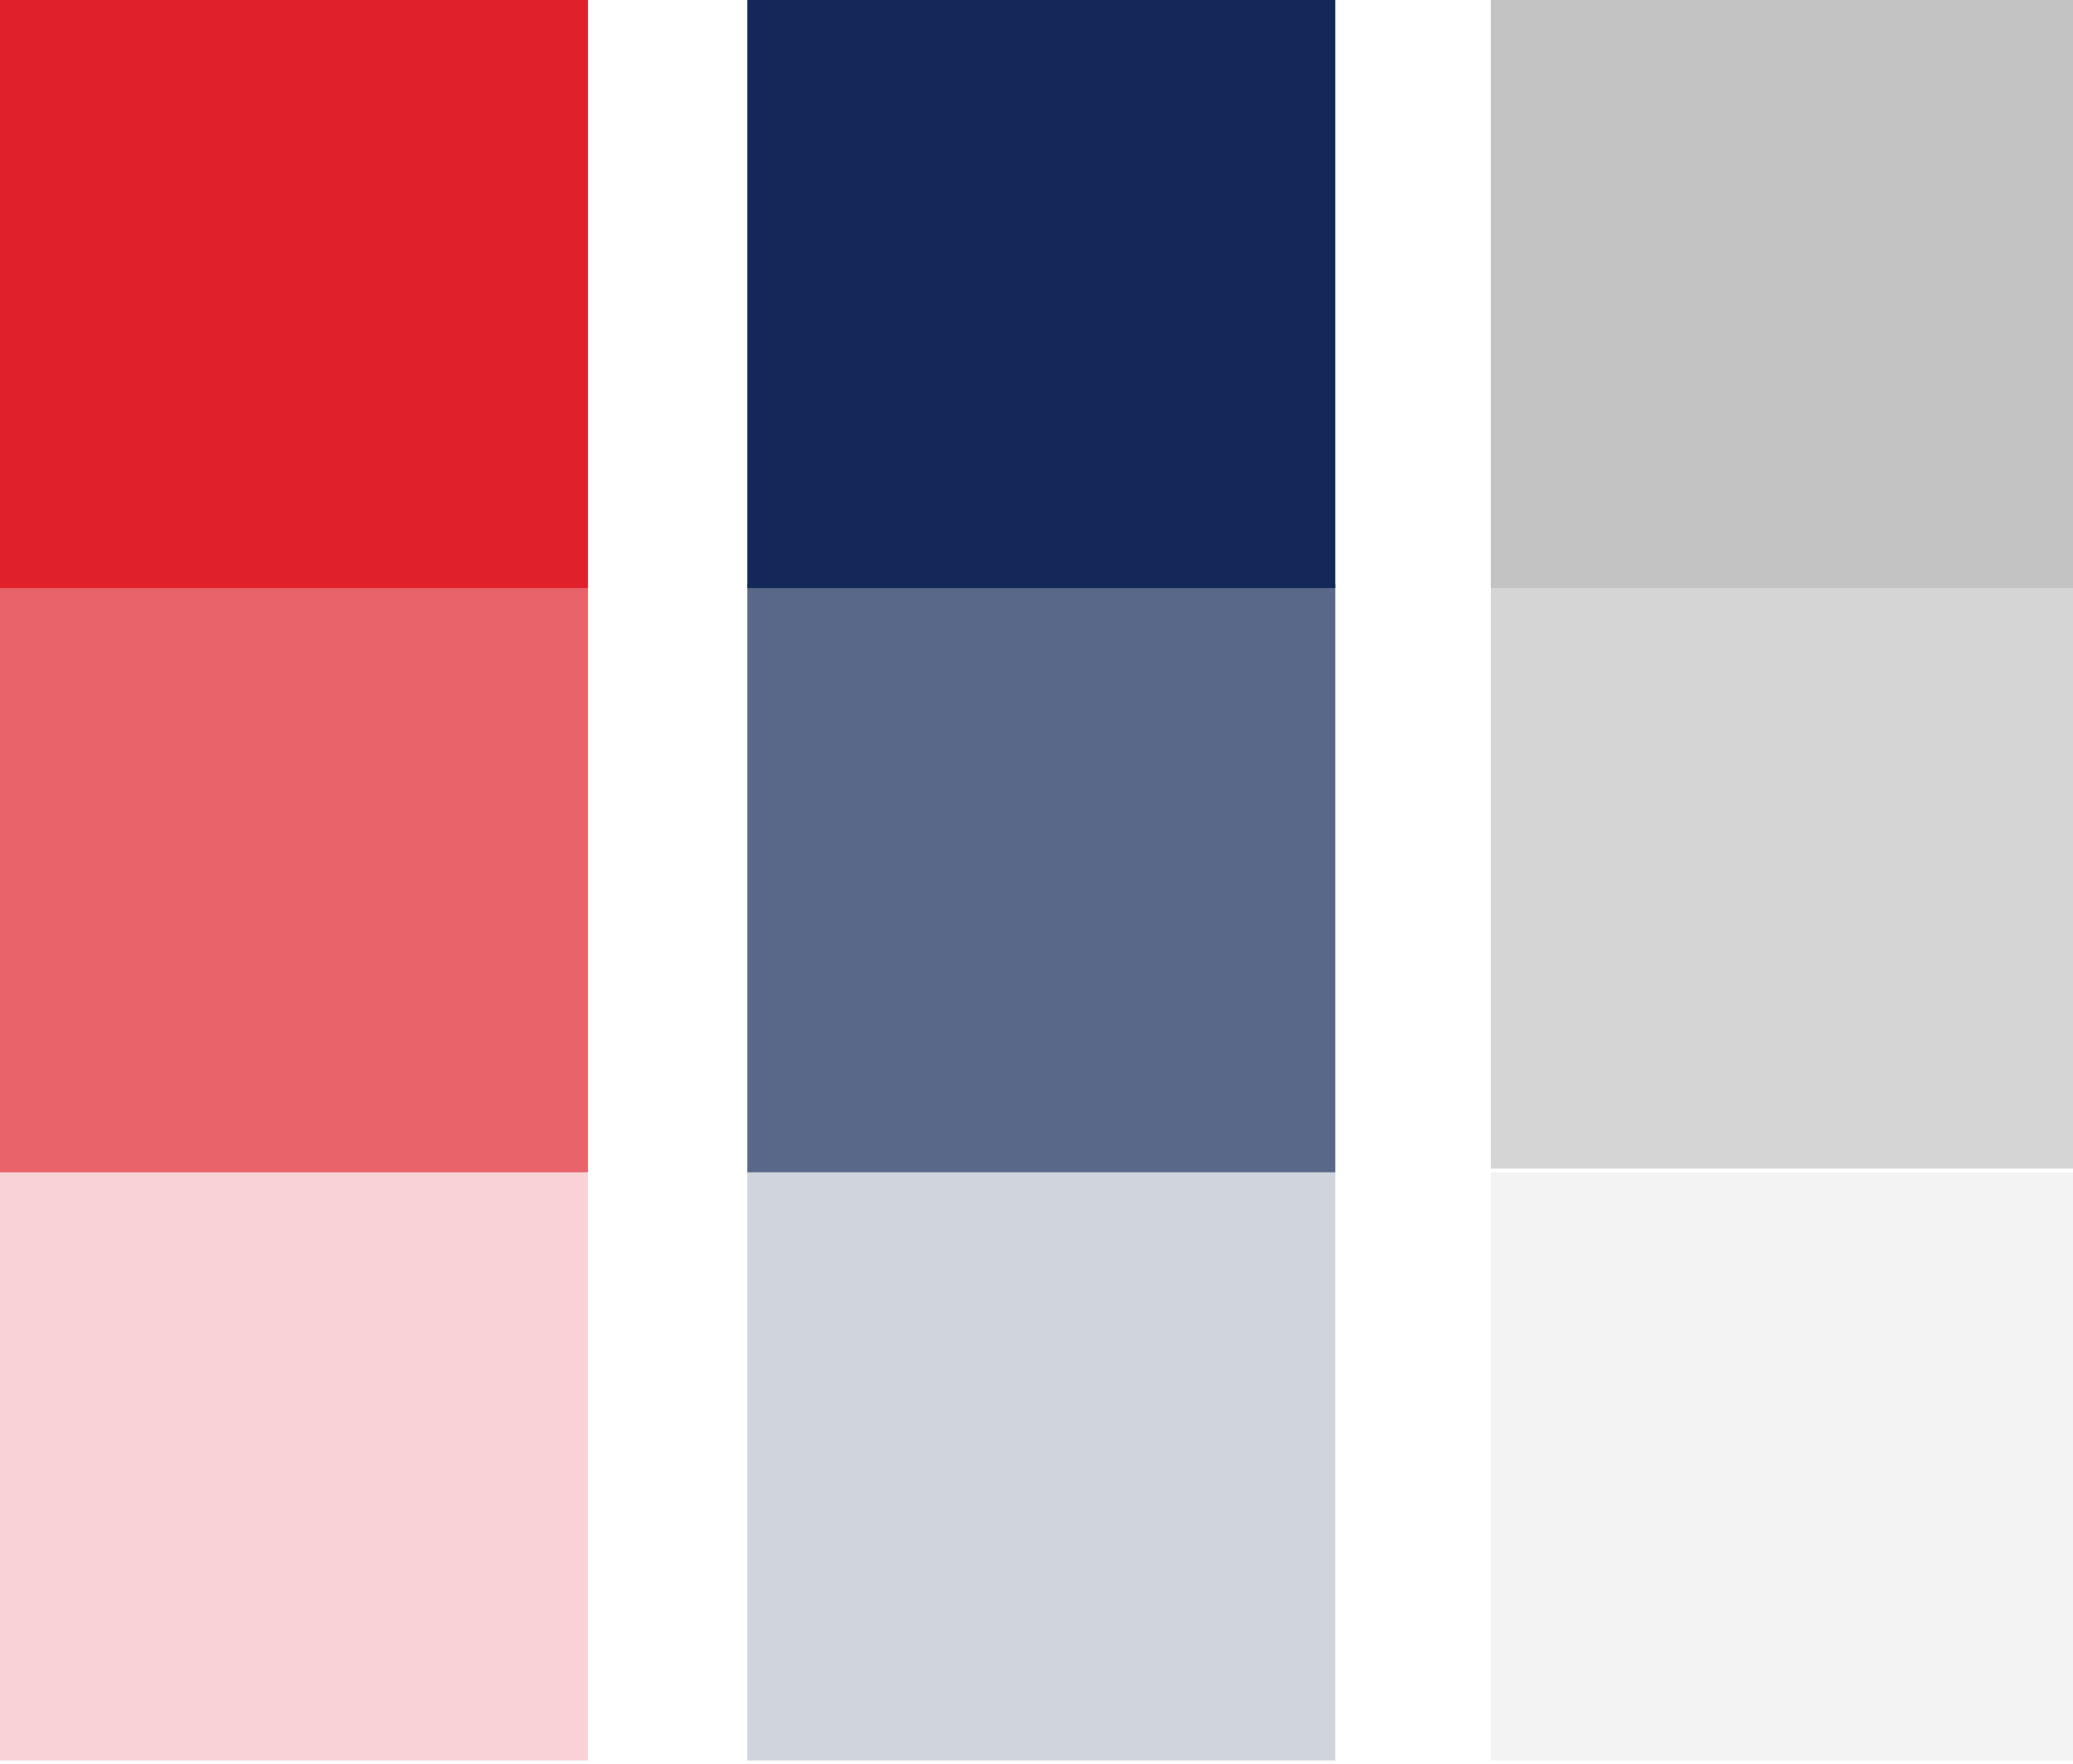 <svg width="275" height="234" viewBox="0 0 275 234" version="1.1" xmlns="http://www.w3.org/2000/svg"><title>rodesk-jumbo-colorscheme</title><g stroke="none" stroke-width="1" fill="none" fill-rule="evenodd"><path fill="#E0212C" d="M0 0h78v78H0z"/><path fill="#E0212C" opacity=".7" d="M0 77.495h78v78H0z"/><path fill="#E0212C" opacity=".2" d="M0 155.5h78v78H0z"/><path fill="#132858" opacity=".2" d="M99.137 155.5h78v78h-78z"/><path fill="#C3C3C3" opacity=".2" d="M197.77 155.5h78v78h-78z"/><path fill="#132858" opacity=".7" d="M99.137 77.495h78v78h-78z"/><path fill="#C3C3C3" opacity=".7" d="M197.77 76.995h78v78h-78z"/><path fill="#132858" d="M99.137 0h78v78h-78z"/><path fill="#C3C3C3" d="M197.77 0h78v78h-78z"/></g></svg>